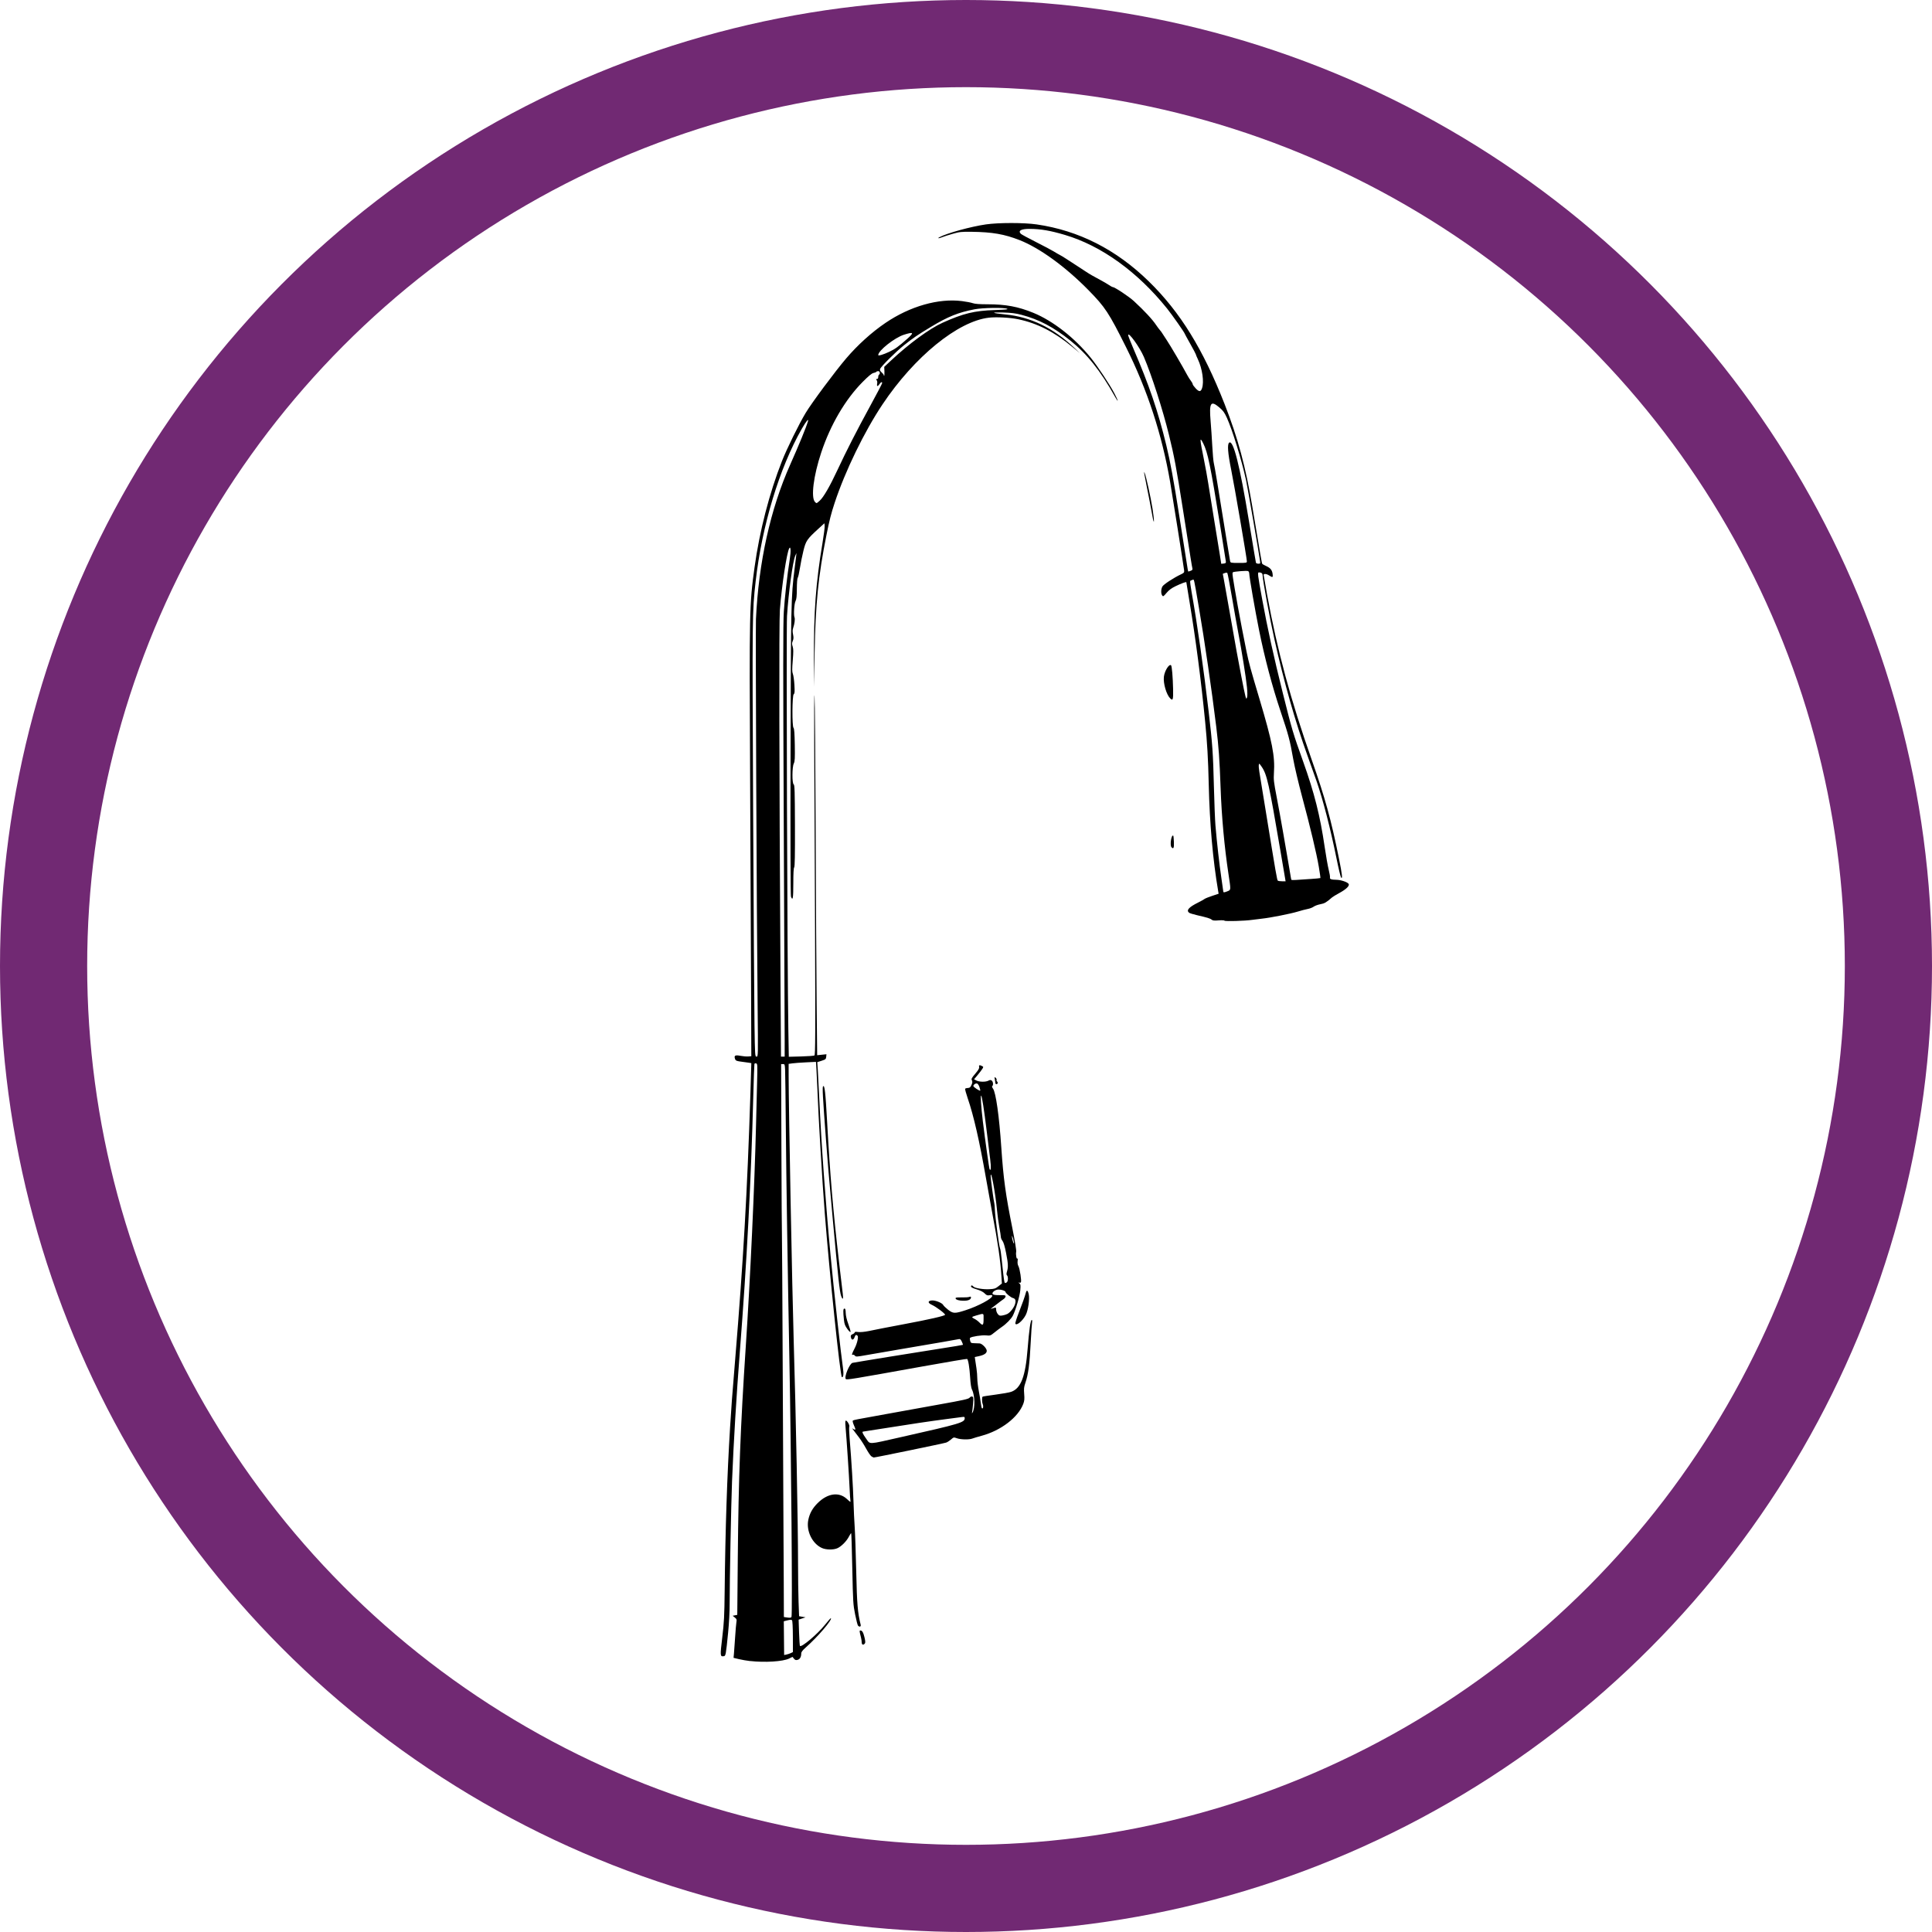 <?xml version="1.0" encoding="UTF-8" standalone="no"?>
<!-- Created with Inkscape (http://www.inkscape.org/) -->

<svg
   xmlns:dc="http://purl.org/dc/elements/1.1/"
   xmlns:cc="http://creativecommons.org/ns#"
   xmlns:rdf="http://www.w3.org/1999/02/22-rdf-syntax-ns#"
   xmlns:svg="http://www.w3.org/2000/svg"
   xmlns="http://www.w3.org/2000/svg"
   xmlns:sodipodi="http://sodipodi.sourceforge.net/DTD/sodipodi-0.dtd"
   xmlns:inkscape="http://www.inkscape.org/namespaces/inkscape"
   width="145mm"
   height="145mm"
   viewBox="0 0 145 145"
   version="1.1"
   id="svg8"
   inkscape:version="0.92.2 (5c3e80d, 2017-08-06)"
   sodipodi:docname="kitchen-sink.svg"
   inkscape:export-filename="/home/kylecoberly/Projects/personal/web-app-kitchen-sink/public/img/icons/apple-touch-icon.png"
   inkscape:export-xdpi="9.9799995"
   inkscape:export-ydpi="9.9799995">
  <defs
     id="defs2">
    <marker
       inkscape:stockid="DotL"
       orient="auto"
       refY="0"
       refX="0"
       id="DotL"
       style="overflow:visible"
       inkscape:isstock="true">
      <path
         id="path4653"
         d="m -2.5,-1 c 0,2.76 -2.24,5 -5,5 -2.76,0 -5,-2.24 -5,-5 0,-2.76 2.24,-5 5,-5 2.76,0 5,2.24 5,5 z"
         style="fill:#71290f;fill-opacity:1;fill-rule:evenodd;stroke:#71290f;stroke-width:1pt;stroke-opacity:1"
         transform="matrix(0.8,0,0,0.8,5.92,0.8)"
         inkscape:connector-curvature="0" />
    </marker>
  </defs>
  <sodipodi:namedview
     id="base"
     pagecolor="#ffffff"
     bordercolor="#666666"
     borderopacity="1.0"
     inkscape:pageopacity="0.0"
     inkscape:pageshadow="2"
     inkscape:zoom="1"
     inkscape:cx="-164.9277"
     inkscape:cy="207.76382"
     inkscape:document-units="mm"
     inkscape:current-layer="layer1"
     showgrid="false"
     inkscape:window-width="3200"
     inkscape:window-height="1644"
     inkscape:window-x="0"
     inkscape:window-y="0"
     inkscape:window-maximized="1" />
  <g
     inkscape:label="Layer 1"
     inkscape:groupmode="layer"
     id="layer1"
     transform="translate(-26.512,-73.894)">
    <path
       style="fill:#000000;stroke-width:0.059"
       d="m 82.807,198.56 c -0.243,-0.028 -0.622,-0.093 -0.842,-0.146 l -0.399,-0.097 0.029,-0.303 c 0.016,-0.167 0.056,-0.726 0.089,-1.243 0.033,-0.517 0.077,-1.033 0.098,-1.146 0.033,-0.178 0.017,-0.224 -0.122,-0.335 l -0.161,-0.129 0.173,-0.035 0.173,-0.035 0.039,-4.296 c 0.055,-6.018 0.197,-9.777 0.6,-15.86 0.341,-5.143 0.66,-12.048 0.771,-16.697 0.021,-0.876 0.055,-2.249 0.076,-3.05 0.036,-1.375 0.032,-1.459 -0.069,-1.485 -0.059,-0.015 -0.117,0.003 -0.13,0.041 -0.013,0.038 -0.051,1.131 -0.085,2.429 -0.168,6.398 -0.483,12.398 -1.005,19.116 -0.263,3.387 -0.468,6.779 -0.589,9.764 -0.068,1.673 -0.184,7.615 -0.179,9.174 0.002,0.601 -0.045,1.487 -0.117,2.212 -0.165,1.654 -0.18,1.737 -0.324,1.756 -0.279,0.036 -0.282,-0.004 -0.115,-1.407 0.137,-1.149 0.161,-1.604 0.181,-3.475 0.049,-4.637 0.183,-8.675 0.407,-12.301 0.1,-1.623 0.144,-2.211 0.383,-5.103 0.615,-7.455 0.904,-12.504 1.144,-19.971 0.039,-1.233 0.07,-2.247 0.067,-2.254 -0.003,-0.006 -0.247,-0.043 -0.542,-0.081 -0.595,-0.076 -0.637,-0.092 -0.689,-0.262 -0.071,-0.231 0.029,-0.281 0.41,-0.207 0.191,0.037 0.454,0.059 0.584,0.049 l 0.236,-0.019 -0.018,-5.103 c -0.01,-2.807 -0.042,-10.028 -0.073,-16.048 -0.062,-12.284 -0.052,-12.757 0.334,-15.546 0.376,-2.72 1.111,-5.566 2.056,-7.965 0.37,-0.939 1.279,-2.786 1.781,-3.619 0.461,-0.766 2.193,-3.096 3.04,-4.089 0.863,-1.013 1.923,-1.97 2.956,-2.67 1.842,-1.248 3.971,-1.854 5.734,-1.632 0.317,0.04 0.682,0.11 0.812,0.156 0.163,0.057 0.508,0.083 1.109,0.083 1.36,0 2.292,0.174 3.434,0.64 1.475,0.603 3.107,1.88 4.314,3.377 0.52,0.645 1.423,2.007 1.772,2.672 0.306,0.584 0.333,0.766 0.035,0.231 -1.08,-1.931 -2.08,-3.185 -3.356,-4.208 -1.243,-0.996 -2.348,-1.578 -3.649,-1.92 -0.448,-0.118 -0.761,-0.157 -1.402,-0.176 -0.948,-0.028 -0.855,0.044 0.189,0.147 1.887,0.185 3.584,1.004 5.15,2.485 l 0.443,0.418 -0.565,-0.467 c -1.369,-1.132 -2.636,-1.778 -4.066,-2.076 -0.602,-0.126 -1.636,-0.182 -2.189,-0.119 -2.33,0.264 -5.597,2.923 -7.992,6.505 -1.365,2.041 -2.8,4.994 -3.592,7.388 -0.267,0.808 -0.391,1.294 -0.617,2.419 -0.61,3.041 -0.828,5.217 -0.888,8.85 l -0.041,2.537 -0.011,-2.071 c -0.018,-3.564 0.139,-5.698 0.645,-8.735 0.098,-0.589 0.17,-1.159 0.16,-1.267 l -0.019,-0.195 -0.456,0.416 c -0.85,0.776 -0.932,0.897 -1.117,1.638 -0.09,0.361 -0.209,0.948 -0.264,1.305 -0.056,0.357 -0.13,0.686 -0.165,0.732 -0.037,0.048 -0.065,0.394 -0.067,0.826 -0.003,0.56 -0.027,0.787 -0.098,0.921 -0.101,0.192 -0.155,1.043 -0.077,1.226 0.051,0.119 0.001,0.507 -0.101,0.794 -0.049,0.138 -0.052,0.274 -0.008,0.485 0.046,0.227 0.042,0.338 -0.022,0.487 -0.067,0.159 -0.069,0.234 -0.008,0.421 0.059,0.18 0.06,0.399 0.007,1.046 -0.055,0.665 -0.053,0.856 0.01,1.012 0.043,0.106 0.094,0.475 0.114,0.82 0.03,0.515 0.021,0.641 -0.051,0.7 -0.118,0.098 -0.131,2.411 -0.014,2.527 0.053,0.053 0.079,0.416 0.094,1.278 0.017,1.011 0.005,1.235 -0.074,1.393 -0.129,0.259 -0.136,1.497 -0.009,1.569 0.072,0.041 0.087,0.508 0.095,3.105 0.007,2.186 -0.009,3.076 -0.056,3.123 -0.044,0.044 -0.066,0.444 -0.066,1.205 0,1.114 -0.041,1.348 -0.176,0.993 -0.034,-0.09 -0.047,-4.203 -0.032,-10.723 0.024,-11.056 0.041,-11.855 0.298,-13.852 0.048,-0.373 0.101,-0.798 0.117,-0.944 l 0.03,-0.266 -0.09,0.195 c -0.184,0.398 -0.51,2.772 -0.62,4.525 -0.062,0.989 0.019,26.271 0.1,31.055 l 0.034,2.028 0.922,-0.024 c 0.507,-0.013 0.959,-0.046 1.003,-0.074 0.068,-0.042 0.075,-1.554 0.044,-9.585 -0.02,-5.244 -0.048,-11.407 -0.061,-13.695 -0.014,-2.288 -0.003,-3.96 0.023,-3.717 0.026,0.243 0.064,4.717 0.084,9.941 0.02,5.224 0.054,11.195 0.075,13.268 l 0.039,3.769 0.348,-0.036 0.348,-0.036 -0.018,0.191 c -0.017,0.175 -0.046,0.2 -0.344,0.297 l -0.326,0.106 0.04,0.602 c 0.022,0.331 0.071,1.279 0.108,2.107 0.156,3.433 0.471,7.789 0.861,11.918 0.235,2.49 0.757,7.22 0.917,8.31 0.067,0.459 0.036,0.74 -0.079,0.702 -0.124,-0.041 -0.922,-7.683 -1.283,-12.287 -0.201,-2.564 -0.479,-7.238 -0.558,-9.381 -0.019,-0.519 -0.051,-1.18 -0.07,-1.469 l -0.035,-0.525 -0.745,0.036 c -0.41,0.02 -0.871,0.054 -1.026,0.076 l -0.28,0.039 6.53e-4,0.921 c 0.002,2.326 0.266,16.093 0.382,19.949 0.16,5.273 0.324,13.696 0.324,16.673 2.23e-4,0.976 0.018,2.256 0.039,2.843 l 0.039,1.068 0.242,0.042 0.242,0.042 -0.259,0.087 -0.259,0.087 0.032,0.97 c 0.018,0.533 0.048,0.986 0.068,1.005 0.121,0.121 1.322,-0.894 1.87,-1.581 0.233,-0.292 0.435,-0.519 0.45,-0.505 0.118,0.118 -0.98,1.398 -1.886,2.2 -0.246,0.217 -0.339,0.342 -0.339,0.451 0,0.261 -0.1,0.436 -0.275,0.479 -0.131,0.033 -0.188,0.014 -0.273,-0.091 l -0.108,-0.133 -0.263,0.128 c -0.457,0.222 -1.811,0.306 -2.917,0.182 z m 3.059,-0.6 0.156,-0.075 -0.004,-1.165 c -0.003,-0.712 -0.028,-1.189 -0.065,-1.226 -0.041,-0.041 -0.148,-0.038 -0.338,0.009 l -0.278,0.07 0.013,1.266 0.013,1.266 0.174,-0.035 c 0.096,-0.019 0.244,-0.069 0.33,-0.11 z m 0.049,-2.713 c 0.078,-0.122 -0.021,-12.249 -0.158,-19.337 -0.125,-6.467 -0.234,-13.564 -0.267,-17.346 -0.019,-2.158 -0.043,-4.123 -0.055,-4.366 -0.019,-0.419 -0.028,-0.442 -0.159,-0.442 h -0.139 l 0.021,6.342 c 0.012,3.488 0.029,6.356 0.038,6.372 0.009,0.016 0.037,4.716 0.061,10.443 0.025,5.727 0.05,11.011 0.056,11.741 0.006,0.73 0.016,2.514 0.021,3.964 l 0.009,2.636 0.162,0.025 c 0.306,0.046 0.362,0.042 0.409,-0.032 z M 83.373,149.464 c -0.073,-7.159 -0.165,-28.282 -0.126,-29.102 0.2,-4.274 1.085,-8.268 2.569,-11.593 0.652,-1.462 1.201,-2.799 1.331,-3.245 0.08,-0.272 -0.129,-0.023 -0.449,0.535 -1.689,2.952 -3.004,7.296 -3.475,11.485 -0.256,2.271 -0.257,2.442 -0.188,17.036 0.037,7.626 0.083,14.934 0.103,16.24 0.036,2.326 0.039,2.375 0.155,2.375 0.118,0 0.118,-0.022 0.08,-3.732 z m 2.031,2.596 c 6.53e-4,-0.625 -0.03,-7.879 -0.068,-16.122 -0.054,-11.735 -0.054,-15.235 0.003,-16.136 0.068,-1.084 0.25,-2.69 0.449,-3.953 0.092,-0.583 0.07,-1.002 -0.043,-0.802 -0.187,0.333 -0.561,2.793 -0.701,4.607 -0.069,0.89 -0.05,12.257 0.044,27.302 l 0.039,6.239 h 0.138 0.138 l 0.001,-1.136 z m 2.626,-40.586 c 0.283,-0.248 0.759,-1.069 1.327,-2.289 0.674,-1.447 1.462,-2.99 2.474,-4.841 0.488,-0.892 0.887,-1.656 0.888,-1.696 8.99e-4,-0.12 -0.097,-0.084 -0.201,0.074 -0.131,0.2 -0.217,0.186 -0.174,-0.029 0.021,-0.105 0.005,-0.213 -0.038,-0.266 -0.06,-0.073 -0.056,-0.089 0.022,-0.089 0.062,0 0.096,-0.051 0.096,-0.144 0,-0.079 0.027,-0.16 0.059,-0.18 0.108,-0.067 0.066,-0.266 -0.056,-0.266 -0.063,0 -0.129,0.023 -0.146,0.051 -0.017,0.028 -0.113,0.068 -0.213,0.088 -0.127,0.025 -0.37,0.226 -0.812,0.672 -1.297,1.306 -2.415,3.21 -3.108,5.294 -0.583,1.752 -0.789,3.395 -0.466,3.717 0.117,0.117 0.102,0.121 0.349,-0.096 z m 4.859,-9.708 -0.014,-0.337 0.527,-0.494 c 1.329,-1.245 2.877,-2.379 3.846,-2.816 1.564,-0.705 2.385,-0.905 3.935,-0.956 0.81,-0.027 1.025,-0.05 0.914,-0.096 -0.245,-0.103 -1.846,-0.076 -2.446,0.04 -1.219,0.237 -1.989,0.547 -3.251,1.307 -1.014,0.611 -1.364,0.849 -2.028,1.379 -0.641,0.511 -1.747,1.611 -1.806,1.794 -0.029,0.09 0.002,0.159 0.116,0.257 0.085,0.073 0.155,0.161 0.155,0.195 0,0.034 0.015,0.062 0.033,0.062 0.018,0 0.026,-0.151 0.019,-0.337 z m 0.359,-1.467 c 0.446,-0.211 0.681,-0.381 1.345,-0.968 0.543,-0.481 0.497,-0.546 -0.228,-0.319 -0.707,0.222 -1.94,1.195 -1.94,1.531 0,0.077 0.388,-0.038 0.823,-0.244 z m -2.063,96.866 c -1.79e-4,-0.089 -0.024,-0.255 -0.053,-0.369 -0.124,-0.482 -0.128,-0.531 -0.043,-0.531 0.133,0 0.218,0.147 0.309,0.535 0.064,0.275 0.068,0.385 0.018,0.446 -0.113,0.136 -0.23,0.095 -0.23,-0.081 z m -0.281,-1.268 c -0.033,-0.041 -0.13,-0.42 -0.215,-0.844 -0.146,-0.728 -0.158,-0.917 -0.21,-3.414 -0.03,-1.454 -0.068,-2.657 -0.083,-2.672 -0.016,-0.015 -0.094,0.101 -0.175,0.258 -0.179,0.349 -0.582,0.75 -0.877,0.873 -0.303,0.126 -0.844,0.115 -1.151,-0.025 -0.725,-0.329 -1.186,-1.287 -1.017,-2.109 0.101,-0.489 0.316,-0.877 0.698,-1.256 0.749,-0.746 1.606,-0.866 2.202,-0.309 0.258,0.241 0.289,0.256 0.262,0.129 -0.017,-0.08 -0.046,-0.53 -0.066,-1 -0.033,-0.81 -0.222,-3.662 -0.304,-4.587 -0.027,-0.305 -0.018,-0.428 0.03,-0.428 0.1,0 0.303,0.362 0.254,0.451 -0.023,0.042 -0.011,0.455 0.028,0.919 0.133,1.593 0.256,3.617 0.288,4.707 0.017,0.6 0.058,1.463 0.09,1.917 0.032,0.454 0.084,1.954 0.115,3.333 0.055,2.45 0.108,3.089 0.334,3.997 0.037,0.148 -0.098,0.187 -0.203,0.059 z m 1.008,-12.7 c -0.069,-0.049 -0.248,-0.312 -0.398,-0.586 -0.149,-0.274 -0.391,-0.652 -0.537,-0.841 -0.146,-0.189 -0.322,-0.419 -0.391,-0.512 l -0.126,-0.169 0.127,0.068 c 0.158,0.085 0.159,0.033 0.003,-0.319 -0.068,-0.154 -0.101,-0.3 -0.074,-0.325 0.027,-0.025 0.209,-0.074 0.404,-0.108 0.195,-0.034 1.15,-0.208 2.124,-0.387 0.973,-0.179 2.752,-0.5 3.953,-0.715 1.84,-0.329 2.199,-0.409 2.286,-0.511 0.064,-0.075 0.14,-0.107 0.2,-0.084 0.084,0.032 0.092,0.105 0.06,0.523 -0.02,0.267 -0.053,0.552 -0.072,0.633 -0.026,0.109 -0.02,0.124 0.023,0.059 0.207,-0.319 0.189,-1.307 -0.031,-1.733 -0.063,-0.121 -0.111,-0.437 -0.141,-0.922 -0.046,-0.744 -0.143,-1.332 -0.227,-1.384 -0.025,-0.015 -1.503,0.234 -3.284,0.554 -5.47,0.984 -5.747,1.029 -5.82,0.956 -0.142,-0.142 0.281,-1.167 0.502,-1.215 0.224,-0.049 5.119,-0.842 6.734,-1.092 0.84,-0.13 1.538,-0.247 1.551,-0.26 0.013,-0.013 -0.023,-0.121 -0.08,-0.241 -0.08,-0.169 -0.13,-0.211 -0.224,-0.188 -0.133,0.032 -1.619,0.289 -4.309,0.745 -0.973,0.165 -2.141,0.367 -2.594,0.448 -0.768,0.138 -0.829,0.141 -0.897,0.049 -0.04,-0.055 -0.113,-0.084 -0.161,-0.065 -0.103,0.04 -0.066,-0.084 0.15,-0.504 0.181,-0.352 0.293,-0.843 0.21,-0.926 -0.104,-0.104 -0.161,-0.075 -0.226,0.113 -0.067,0.191 -0.193,0.234 -0.25,0.084 -0.067,-0.175 -0.036,-0.264 0.112,-0.32 0.081,-0.031 0.147,-0.087 0.147,-0.125 0,-0.047 0.081,-0.057 0.26,-0.033 0.159,0.022 0.473,-0.007 0.811,-0.075 0.303,-0.061 0.764,-0.154 1.024,-0.206 0.26,-0.052 0.976,-0.189 1.593,-0.304 1.881,-0.35 3.097,-0.628 3.097,-0.708 0,-0.097 -0.671,-0.601 -0.992,-0.745 -0.321,-0.144 -0.321,-0.303 6e-5,-0.33 0.26,-0.022 0.778,0.186 0.852,0.341 0.028,0.059 0.19,0.217 0.359,0.35 0.384,0.301 0.507,0.305 1.325,0.04 0.95,-0.308 1.995,-0.87 1.995,-1.072 0,-0.068 -0.045,-0.08 -0.197,-0.051 -0.167,0.031 -0.225,0.01 -0.373,-0.139 -0.116,-0.116 -0.322,-0.22 -0.599,-0.302 -0.274,-0.082 -0.423,-0.156 -0.423,-0.212 0,-0.108 0.083,-0.111 0.17,-0.005 0.104,0.125 0.716,0.23 1.198,0.206 0.392,-0.02 0.463,-0.043 0.693,-0.225 l 0.256,-0.203 -0.037,-0.564 c -0.083,-1.248 -0.257,-2.449 -0.681,-4.694 -0.098,-0.519 -0.313,-1.714 -0.478,-2.655 -0.488,-2.788 -0.923,-4.689 -1.366,-5.977 -0.126,-0.367 -0.214,-0.692 -0.195,-0.723 0.019,-0.031 0.093,-0.056 0.164,-0.057 0.176,-0.002 0.241,-0.055 0.329,-0.274 0.056,-0.138 0.059,-0.218 0.011,-0.306 -0.055,-0.103 -0.019,-0.173 0.257,-0.499 0.24,-0.282 0.313,-0.411 0.288,-0.505 -0.037,-0.14 0.039,-0.162 0.221,-0.065 0.109,0.058 0.11,0.068 0.013,0.221 -0.056,0.088 -0.217,0.298 -0.358,0.466 l -0.257,0.306 0.178,0.092 c 0.219,0.113 0.691,0.119 0.897,0.012 0.121,-0.063 0.173,-0.065 0.251,-0.008 0.107,0.078 0.134,0.354 0.04,0.412 -0.035,0.022 -0.012,0.1 0.057,0.195 0.214,0.295 0.462,2.055 0.621,4.407 0.158,2.338 0.32,3.524 0.833,6.077 0.183,0.913 0.305,1.66 0.285,1.75 -0.045,0.207 0.03,0.619 0.094,0.515 0.026,-0.042 0.033,0.032 0.015,0.165 -0.022,0.161 -0.002,0.298 0.06,0.41 0.104,0.189 0.244,1.109 0.185,1.205 -0.021,0.035 -0.083,0.048 -0.136,0.029 -0.074,-0.026 -0.071,-0.013 0.015,0.053 0.099,0.077 0.108,0.137 0.074,0.516 -0.04,0.445 -0.35,1.507 -0.559,1.91 -0.127,0.246 -0.499,0.625 -0.837,0.852 -0.114,0.076 -0.352,0.256 -0.53,0.4 -0.314,0.253 -0.333,0.26 -0.645,0.227 -0.31,-0.032 -1.102,0.091 -1.197,0.185 -0.024,0.024 -0.022,0.123 0.004,0.219 0.043,0.159 0.072,0.176 0.308,0.183 0.143,0.004 0.323,0.011 0.399,0.015 0.189,0.009 0.54,0.37 0.54,0.555 0,0.185 -0.195,0.317 -0.595,0.403 l -0.304,0.065 0.036,0.244 c 0.02,0.134 0.062,0.417 0.094,0.628 0.032,0.211 0.059,0.546 0.059,0.744 8.17e-4,0.198 0.053,0.623 0.115,0.944 0.063,0.321 0.131,0.736 0.152,0.922 0.021,0.186 0.059,0.352 0.086,0.368 0.082,0.051 0.12,-0.139 0.059,-0.298 -0.07,-0.185 -0.075,-0.538 -0.008,-0.58 0.027,-0.017 0.462,-0.085 0.967,-0.151 0.504,-0.066 1.033,-0.161 1.174,-0.211 0.729,-0.257 1.069,-1.146 1.231,-3.213 0.11,-1.401 0.221,-2.183 0.311,-2.183 0.036,0 0.044,0.088 0.022,0.221 -0.02,0.122 -0.063,0.739 -0.095,1.372 -0.09,1.776 -0.182,2.483 -0.415,3.159 -0.097,0.281 -0.111,0.427 -0.08,0.804 0.031,0.367 0.017,0.517 -0.067,0.742 -0.381,1.014 -1.674,2.005 -3.127,2.397 -0.292,0.079 -0.606,0.173 -0.697,0.209 -0.235,0.092 -0.866,0.081 -1.155,-0.021 -0.24,-0.085 -0.248,-0.083 -0.441,0.086 -0.108,0.095 -0.271,0.201 -0.361,0.235 -0.149,0.057 -5.314,1.122 -5.439,1.122 -0.029,0 -0.11,-0.04 -0.179,-0.088 z m 2.224,-1.445 c 4.485,-1.011 4.779,-1.098 4.779,-1.424 0,-0.096 -0.032,-0.108 -0.221,-0.081 -0.122,0.017 -0.633,0.084 -1.136,0.149 -1.124,0.144 -2.868,0.403 -4.779,0.71 -0.795,0.128 -1.465,0.232 -1.49,0.232 -0.103,8.2e-4 -0.027,0.177 0.227,0.527 0.328,0.451 0.065,0.463 2.62,-0.113 z m 6.195,-8.857 c 0,-0.473 0.057,-0.444 -0.543,-0.274 -0.369,0.105 -0.388,0.136 -0.149,0.249 0.112,0.053 0.278,0.175 0.37,0.271 0.266,0.277 0.322,0.234 0.322,-0.246 z m 1.779,-0.384 c 0.226,-0.114 0.514,-0.486 0.588,-0.759 0.071,-0.264 0.021,-0.394 -0.171,-0.442 -0.151,-0.038 -0.545,-0.361 -0.545,-0.446 0,-0.101 -0.406,-0.218 -0.616,-0.179 -0.106,0.02 -0.242,0.089 -0.3,0.155 -0.171,0.189 -0.033,0.264 0.477,0.257 0.38,-0.005 0.439,0.008 0.439,0.097 0,0.056 -0.072,0.15 -0.16,0.208 -0.088,0.058 -0.296,0.213 -0.463,0.346 -0.166,0.133 -0.353,0.275 -0.415,0.316 -0.103,0.069 -0.1,0.072 0.035,0.036 0.081,-0.021 0.181,-0.051 0.221,-0.067 0.049,-0.018 0.074,0.032 0.074,0.148 0,0.096 0.054,0.244 0.119,0.327 0.102,0.129 0.152,0.147 0.339,0.118 0.121,-0.019 0.291,-0.069 0.377,-0.113 z m -0.021,-2.394 c 0.091,-0.091 0.092,-0.416 0.002,-0.505 -0.052,-0.052 -0.052,-0.124 0,-0.299 0.099,-0.33 0.085,-0.595 -0.077,-1.413 -0.093,-0.47 -0.186,-0.778 -0.264,-0.878 -0.067,-0.085 -0.121,-0.21 -0.121,-0.279 -5e-5,-0.069 -0.052,-0.404 -0.115,-0.744 -0.063,-0.341 -0.142,-0.915 -0.174,-1.276 -0.113,-1.255 -0.477,-3.2 -0.477,-2.549 0,0.19 0.226,1.871 0.271,2.012 0.018,0.057 0.04,0.296 0.048,0.531 0.019,0.53 0.315,2.736 0.385,2.867 0.028,0.053 0.081,0.402 0.118,0.775 0.095,0.969 0.19,1.733 0.221,1.785 0.038,0.064 0.104,0.054 0.185,-0.027 z m 0.458,-3.263 c -0.045,-0.162 -0.084,-0.242 -0.087,-0.177 -0.006,0.151 0.122,0.609 0.149,0.531 0.011,-0.033 -0.017,-0.192 -0.062,-0.354 z m -1.717,-5.93 c -0.047,-0.373 -0.164,-1.329 -0.262,-2.124 -0.198,-1.62 -0.351,-2.601 -0.417,-2.675 -0.066,-0.075 -0.004,0.871 0.126,1.938 0.178,1.451 0.472,3.531 0.507,3.588 0.101,0.164 0.12,-0.134 0.046,-0.726 z m -0.814,-5.46 c -0.044,-0.128 -0.126,-0.242 -0.181,-0.253 -0.113,-0.022 -0.272,0.088 -0.271,0.189 4.5e-4,0.08 0.494,0.407 0.517,0.342 0.009,-0.025 -0.021,-0.15 -0.065,-0.278 z m -9.908,18.173 c -0.172,-0.236 -0.222,-0.369 -0.256,-0.677 -0.072,-0.65 -0.063,-0.855 0.036,-0.855 0.067,0 0.09,0.079 0.096,0.325 0.004,0.204 0.077,0.515 0.197,0.84 0.104,0.283 0.179,0.548 0.165,0.589 -0.013,0.04 -0.12,-0.059 -0.238,-0.22 z m 12.607,-0.405 c -0.017,-0.044 0.093,-0.395 0.245,-0.781 0.268,-0.68 0.472,-1.258 0.549,-1.552 0.056,-0.214 0.148,-0.161 0.21,0.121 0.08,0.365 -0.039,1.207 -0.222,1.564 -0.228,0.446 -0.708,0.844 -0.783,0.648 z m -4.124,-1.729 c -0.251,-0.028 -0.404,-0.116 -0.351,-0.201 0.018,-0.029 0.223,-0.045 0.457,-0.037 0.233,0.008 0.484,-0.007 0.557,-0.034 0.099,-0.036 0.133,-0.026 0.133,0.037 0,0.197 -0.312,0.29 -0.796,0.235 z m -8.954,-0.357 c -0.112,-0.323 -0.221,-1.338 -0.637,-5.885 -0.283,-3.099 -0.36,-4.002 -0.496,-5.811 -0.246,-3.28 -0.283,-3.962 -0.219,-4.026 0.118,-0.118 0.179,0.415 0.302,2.64 0.221,4.005 0.449,6.683 0.897,10.561 0.131,1.136 0.257,2.205 0.28,2.375 0.056,0.417 -0.008,0.491 -0.127,0.147 z m 11.578,-15.966 c 0,-0.045 -0.018,-0.171 -0.04,-0.28 -0.036,-0.183 -0.031,-0.192 0.062,-0.116 0.056,0.046 0.088,0.118 0.071,0.16 -0.016,0.042 -0.004,0.093 0.027,0.112 0.089,0.055 0.066,0.205 -0.032,0.205 -0.049,0 -0.088,-0.036 -0.088,-0.081 z M 118.414,142.991 c -0.019,-0.03 -0.217,-0.039 -0.446,-0.02 -0.316,0.026 -0.436,0.014 -0.515,-0.052 -0.113,-0.095 -0.31,-0.156 -1.097,-0.337 -0.287,-0.066 -0.559,-0.151 -0.605,-0.189 -0.221,-0.184 -0.011,-0.417 0.684,-0.762 0.211,-0.105 0.423,-0.224 0.472,-0.264 0.049,-0.041 0.308,-0.146 0.577,-0.235 l 0.488,-0.161 -0.032,-0.186 c -0.402,-2.355 -0.642,-5.073 -0.71,-8.033 -0.043,-1.872 -0.113,-3.103 -0.269,-4.69 -0.305,-3.115 -0.712,-6.239 -1.179,-9.042 -0.128,-0.771 -0.233,-1.413 -0.233,-1.427 0,-0.05 -0.367,0.083 -0.794,0.288 -0.32,0.154 -0.508,0.293 -0.691,0.51 -0.229,0.272 -0.258,0.289 -0.327,0.194 -0.101,-0.138 -0.096,-0.461 0.011,-0.667 0.083,-0.16 0.844,-0.658 1.418,-0.929 0.207,-0.098 0.234,-0.133 0.217,-0.286 -0.028,-0.258 -0.879,-5.641 -1.049,-6.63 -0.614,-3.573 -1.706,-6.912 -3.311,-10.124 -1.294,-2.589 -1.565,-3.001 -2.811,-4.271 -1.725,-1.759 -3.669,-3.172 -5.182,-3.765 -1.135,-0.445 -2.045,-0.603 -3.597,-0.623 -0.763,-0.01 -0.904,0.005 -1.414,0.15 -0.312,0.088 -0.663,0.2 -0.78,0.249 -0.263,0.11 -0.417,0.113 -0.216,0.004 0.548,-0.298 2.347,-0.793 3.478,-0.957 0.949,-0.138 2.862,-0.138 3.809,-3.7e-4 3.166,0.459 5.97,1.883 8.421,4.277 2.356,2.301 4.065,5.068 5.691,9.214 0.999,2.546 1.577,4.689 2.08,7.701 0.613,3.677 0.707,4.221 0.74,4.274 0.019,0.032 0.147,0.107 0.284,0.168 0.327,0.146 0.458,0.303 0.497,0.596 0.036,0.272 0.002,0.289 -0.249,0.123 -0.228,-0.151 -0.462,-0.159 -0.421,-0.015 0.016,0.057 0.046,0.223 0.067,0.369 0.021,0.146 0.104,0.624 0.185,1.062 0.794,4.309 1.761,7.884 3.363,12.441 0.994,2.826 1.445,4.464 2.031,7.364 0.243,1.204 0.285,1.569 0.165,1.45 -0.037,-0.037 -0.193,-0.686 -0.346,-1.443 -0.449,-2.217 -1.01,-4.391 -1.498,-5.8 -0.112,-0.325 -0.415,-1.174 -0.672,-1.888 -0.933,-2.59 -1.779,-5.565 -2.491,-8.761 -0.343,-1.537 -0.884,-4.468 -0.884,-4.787 0,-0.153 -0.092,-0.228 -0.278,-0.228 -0.115,0 -0.099,0.134 0.248,2.035 0.395,2.167 0.865,4.298 1.545,7.021 0.694,2.776 0.755,2.98 1.525,5.137 0.848,2.373 1.269,4.046 1.619,6.424 0.1,0.68 0.236,1.448 0.302,1.707 0.066,0.259 0.108,0.517 0.094,0.574 -0.032,0.12 0.103,0.168 0.491,0.173 0.33,0.004 0.825,0.171 0.908,0.306 0.089,0.144 -0.179,0.406 -0.709,0.692 -0.233,0.126 -0.473,0.272 -0.533,0.324 -0.433,0.378 -0.561,0.453 -0.878,0.511 -0.186,0.035 -0.412,0.117 -0.501,0.183 -0.089,0.066 -0.291,0.144 -0.448,0.173 -0.157,0.029 -0.499,0.119 -0.759,0.199 -0.516,0.159 -2.074,0.467 -2.685,0.529 -0.211,0.022 -0.543,0.063 -0.737,0.091 -0.542,0.079 -2.025,0.122 -2.064,0.06 z m 0.236,-2.212 c 0.248,-0.104 0.246,-0.062 0.061,-1.29 -0.307,-2.034 -0.514,-4.303 -0.591,-6.471 -0.076,-2.138 -0.145,-3.093 -0.329,-4.602 -0.333,-2.722 -0.885,-6.509 -1.302,-8.938 -0.399,-2.326 -0.346,-2.102 -0.488,-2.06 -0.068,0.021 -0.141,0.054 -0.162,0.075 -0.021,0.021 0.026,0.396 0.104,0.834 0.426,2.391 0.902,5.729 1.284,8.997 0.281,2.406 0.328,3.074 0.391,5.605 0.03,1.201 0.082,2.515 0.116,2.92 0.105,1.258 0.295,2.936 0.446,3.953 0.08,0.535 0.145,0.993 0.145,1.018 2e-5,0.066 0.099,0.054 0.326,-0.041 z m 4.317,-0.932 c -0.018,-0.105 -0.182,-1.068 -0.364,-2.139 -0.854,-5.025 -1.004,-5.697 -1.404,-6.274 -0.18,-0.259 -0.193,-0.267 -0.212,-0.128 -0.012,0.081 0.008,0.32 0.044,0.531 0.036,0.211 0.251,1.525 0.477,2.92 0.772,4.755 0.848,5.192 0.911,5.235 0.035,0.024 0.18,0.044 0.322,0.044 l 0.258,8.2e-4 -0.033,-0.192 z m 1.864,0.02 c 0.416,-0.028 0.766,-0.061 0.778,-0.074 0.012,-0.013 -0.041,-0.394 -0.118,-0.847 -0.172,-1.015 -0.639,-2.971 -1.267,-5.309 -0.261,-0.973 -0.555,-2.221 -0.653,-2.773 -0.258,-1.456 -0.341,-1.768 -0.965,-3.629 -0.619,-1.848 -1.179,-3.964 -1.597,-6.038 -0.297,-1.475 -0.739,-4.022 -0.739,-4.259 0,-0.082 -0.041,-0.165 -0.09,-0.184 -0.111,-0.043 -1.042,0.031 -1.137,0.09 -0.068,0.042 -0.035,0.272 0.367,2.545 0.128,0.722 0.482,2.562 0.659,3.421 0.174,0.842 0.294,1.281 0.968,3.54 0.967,3.241 1.172,4.292 1.085,5.571 -0.032,0.473 -0.008,0.679 0.203,1.774 0.132,0.681 0.349,1.876 0.483,2.655 0.134,0.779 0.306,1.774 0.383,2.212 0.077,0.438 0.158,0.916 0.18,1.062 0.022,0.146 0.049,0.281 0.06,0.3 0.011,0.019 0.161,0.025 0.332,0.013 0.172,-0.012 0.652,-0.044 1.068,-0.072 z m -4.737,-14.429 c -0.07,-0.719 -0.385,-2.687 -0.656,-4.102 -0.096,-0.503 -0.309,-1.698 -0.472,-2.655 -0.163,-0.957 -0.317,-1.761 -0.342,-1.787 -0.025,-0.026 -0.112,-0.021 -0.193,0.01 l -0.147,0.056 0.077,0.403 c 0.042,0.222 0.266,1.479 0.497,2.793 0.487,2.77 0.506,2.872 0.82,4.513 0.13,0.681 0.267,1.345 0.305,1.475 0.065,0.228 0.069,0.231 0.122,0.09 0.034,-0.091 0.031,-0.39 -0.009,-0.796 z m -4.217,-8.705 c 0.124,-0.047 0.15,-0.088 0.125,-0.192 -0.037,-0.147 -0.1,-0.538 -0.713,-4.439 -0.491,-3.123 -0.645,-3.946 -1.046,-5.575 -0.462,-1.882 -1.298,-4.48 -1.879,-5.841 -0.314,-0.735 -1.18,-1.936 -1.18,-1.636 0,0.053 0.169,0.49 0.376,0.97 1.202,2.789 1.862,4.726 2.486,7.295 0.297,1.223 0.542,2.555 0.972,5.289 0.166,1.055 0.367,2.329 0.447,2.832 0.08,0.503 0.16,1.014 0.179,1.136 0.019,0.122 0.043,0.221 0.054,0.221 0.011,0 0.091,-0.027 0.178,-0.06 z m 2.641,-0.678 c -0.006,-0.065 -0.2,-1.286 -0.431,-2.714 -0.734,-4.548 -0.929,-5.495 -1.27,-6.169 -0.277,-0.547 -0.27,-0.374 0.047,1.183 0.116,0.568 0.265,1.391 0.332,1.829 0.067,0.438 0.266,1.673 0.443,2.743 0.177,1.071 0.369,2.247 0.426,2.614 l 0.104,0.667 0.18,-0.018 c 0.14,-0.014 0.177,-0.044 0.168,-0.136 z m 2.561,-0.074 c -0.116,-0.79 -0.955,-5.628 -1.051,-6.062 -0.339,-1.533 -1.033,-3.786 -1.442,-4.68 -0.179,-0.391 -0.281,-0.529 -0.574,-0.777 -0.634,-0.536 -0.758,-0.338 -0.642,1.032 0.038,0.454 0.096,1.304 0.127,1.888 0.031,0.584 0.083,1.155 0.114,1.268 0.055,0.198 0.321,1.801 0.917,5.516 0.151,0.941 0.289,1.771 0.306,1.844 0.03,0.127 0.058,0.133 0.645,0.133 0.583,0 0.613,-0.006 0.613,-0.124 0,-0.217 -0.93,-5.644 -1.177,-6.868 -0.252,-1.249 -0.302,-1.909 -0.154,-2.032 0.308,-0.256 0.796,1.669 1.485,5.867 0.277,1.687 0.514,3.101 0.527,3.142 0.013,0.041 0.095,0.074 0.181,0.074 0.148,0 0.155,-0.013 0.125,-0.221 z m -4.353,-12.949 c 0.166,-0.476 0.024,-1.467 -0.314,-2.18 -0.085,-0.179 -0.154,-0.347 -0.154,-0.372 0,-0.025 -0.186,-0.375 -0.413,-0.777 -0.227,-0.402 -0.413,-0.742 -0.413,-0.756 0,-0.068 -0.949,-1.424 -1.324,-1.89 -2.217,-2.761 -4.936,-4.721 -7.674,-5.532 -1.096,-0.325 -1.813,-0.448 -2.637,-0.453 -0.644,-0.004 -0.901,0.138 -0.668,0.371 0.048,0.048 0.559,0.325 1.136,0.616 0.577,0.291 1.181,0.611 1.344,0.713 0.162,0.101 0.361,0.216 0.443,0.256 0.081,0.039 0.294,0.168 0.472,0.285 0.178,0.117 0.51,0.333 0.738,0.479 0.227,0.146 0.529,0.344 0.671,0.439 0.324,0.218 0.633,0.398 1.158,0.675 0.227,0.12 0.516,0.288 0.642,0.374 0.126,0.086 0.254,0.156 0.285,0.156 0.147,0 1.217,0.709 1.593,1.055 0.786,0.724 1.393,1.378 1.677,1.806 0.086,0.13 0.209,0.295 0.274,0.367 0.065,0.072 0.147,0.183 0.183,0.248 0.036,0.065 0.188,0.298 0.338,0.518 0.253,0.373 1.214,2.011 1.533,2.613 0.077,0.146 0.201,0.341 0.274,0.432 0.073,0.092 0.134,0.203 0.134,0.248 0,0.045 0.103,0.189 0.228,0.321 0.258,0.272 0.378,0.268 0.476,-0.012 z m -2.295,34.442 c -0.134,-0.161 0.002,-0.994 0.139,-0.853 0.014,0.014 0.034,0.223 0.045,0.463 0.02,0.449 -0.036,0.569 -0.184,0.39 z m -0.092,-11.163 c -0.29,-0.29 -0.536,-1.138 -0.474,-1.635 0.055,-0.443 0.4,-0.986 0.539,-0.848 0.061,0.061 0.13,0.873 0.15,1.752 0.019,0.827 -0.013,0.934 -0.215,0.731 z m -1.346,-13.737 c -0.134,-0.75 -0.25,-1.351 -0.431,-2.242 -0.079,-0.389 -0.156,-0.788 -0.171,-0.885 -0.026,-0.173 -0.026,-0.174 0.037,-0.029 0.106,0.244 0.449,1.804 0.585,2.664 0.15,0.947 0.133,1.352 -0.021,0.492 z"
       id="path3764"
       inkscape:connector-curvature="0" />
    <circle
       id="path3785"
       cx="99.012"
       cy="146.394"
       style="opacity:1;fill:none;stroke:#712973;stroke-width:6.542;stroke-miterlimit:4;stroke-dasharray:none;stroke-dashoffset:0;stroke-opacity:1"
       r="69.229" />
  </g>
</svg>
